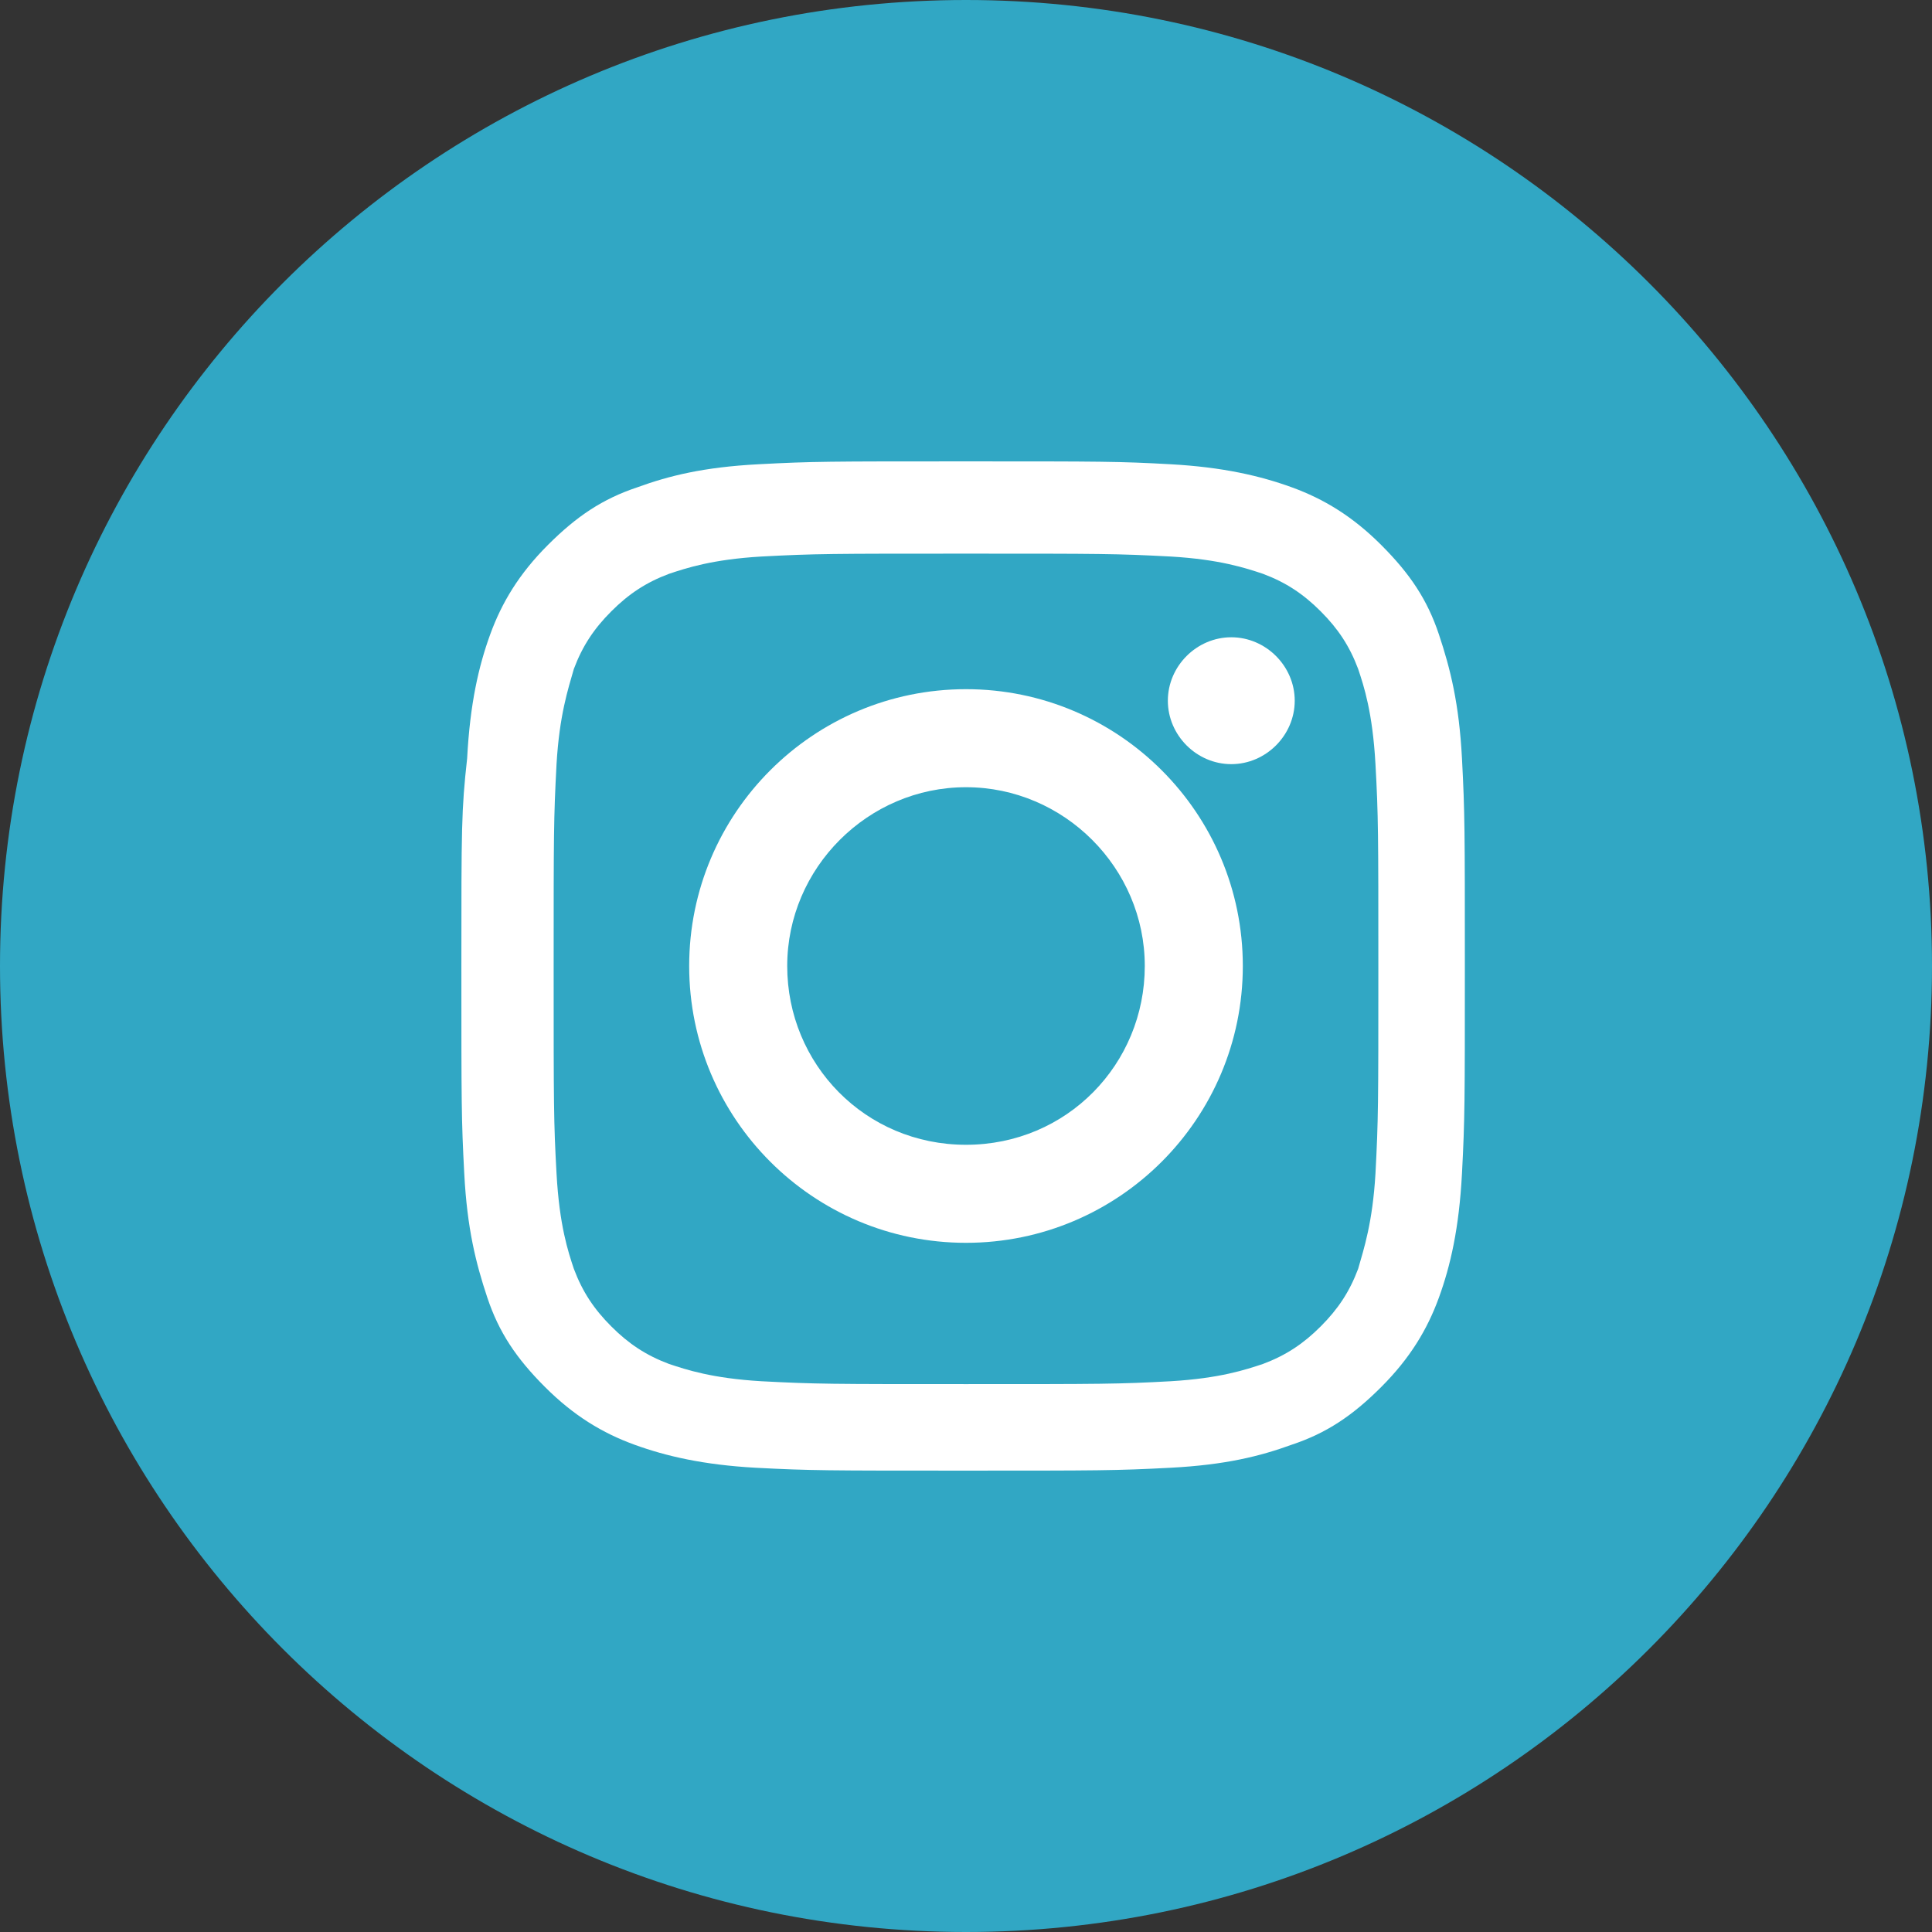 <?xml version="1.0" encoding="utf-8"?>
<!-- Generator: Adobe Illustrator 22.1.0, SVG Export Plug-In . SVG Version: 6.00 Build 0)  -->
<svg version="1.1" id="Layer_1" xmlns="http://www.w3.org/2000/svg" xmlns:xlink="http://www.w3.org/1999/xlink" x="0px" y="0px"
	 viewBox="0 0 67 67" style="enable-background:new 0 0 67 67;" xml:space="preserve">
<rect x="0" y="0" width="67" height="67" fill="#333333" stroke="none"/>
<style type="text/css">
	.st0{fill:#31A7C4;}
	.st1{fill:#FFFFFF;}
</style>
<path class="st0" d="M33.5,67C52,67,67,52,67,33.5S52,0,33.5,0S0,15,0,33.5S15,67,33.5,67z"/>
<path class="st1" d="M33.5,19.2c4.7,0,5.2,0,7.1,0.1c1.7,0.1,2.6,0.4,3.2,0.6c0.8,0.3,1.4,0.7,2,1.3s1,1.2,1.3,2
	c0.2,0.6,0.5,1.5,0.6,3.3c0.1,1.8,0.1,2.4,0.1,7.1c0,4.7,0,5.2-0.1,7.1c-0.1,1.7-0.4,2.6-0.6,3.3c-0.3,0.8-0.7,1.4-1.3,2
	c-0.6,0.6-1.2,1-2,1.3c-0.6,0.2-1.5,0.5-3.2,0.6c-1.8,0.1-2.4,0.1-7.1,0.1c-4.7,0-5.2,0-7.1-0.1c-1.7-0.1-2.6-0.4-3.2-0.6
	c-0.8-0.3-1.4-0.7-2-1.3c-0.6-0.6-1-1.2-1.3-2c-0.2-0.6-0.5-1.5-0.6-3.3c-0.1-1.8-0.1-2.4-0.1-7.1c0-4.7,0-5.2,0.1-7.1
	c0.1-1.7,0.4-2.6,0.6-3.3c0.3-0.8,0.7-1.4,1.3-2c0.6-0.6,1.2-1,2-1.3c0.6-0.2,1.5-0.5,3.2-0.6C28.3,19.2,28.8,19.2,33.5,19.2z
	 M33.5,16c-4.8,0-5.3,0-7.2,0.1c-1.9,0.1-3.1,0.4-4.2,0.8c-1.2,0.4-2.1,1-3.1,2c-1,1-1.6,2-2,3.1c-0.4,1.1-0.7,2.4-0.8,4.3
	C16,28.1,16,28.7,16,33.5c0,4.8,0,5.3,0.1,7.2c0.1,1.9,0.4,3.1,0.8,4.3c0.4,1.2,1,2.1,2,3.1s2,1.6,3.1,2c1.1,0.4,2.4,0.7,4.2,0.8
	c1.9,0.1,2.5,0.1,7.2,0.1s5.3,0,7.2-0.1c1.9-0.1,3.1-0.4,4.2-0.8c1.2-0.4,2.1-1,3.1-2s1.6-2,2-3.1c0.4-1.1,0.7-2.4,0.8-4.3
	c0.1-1.9,0.1-2.5,0.1-7.2s0-5.3-0.1-7.2c-0.1-1.9-0.4-3.1-0.8-4.3c-0.4-1.2-1-2.1-2-3.1c-1-1-2-1.6-3.1-2c-1.1-0.4-2.4-0.7-4.2-0.8
	C38.8,16,38.2,16,33.5,16z"/>
<path class="st1" d="M33.5,23.9c-5.3,0-9.6,4.3-9.6,9.6s4.3,9.6,9.6,9.6s9.6-4.3,9.6-9.6S38.8,23.9,33.5,23.9z M33.5,39.7
	c-3.5,0-6.2-2.8-6.2-6.2s2.8-6.2,6.2-6.2s6.2,2.8,6.2,6.2S37,39.7,33.5,39.7z"/>
<path class="st1" d="M42.7,26.5c1.2,0,2.2-1,2.2-2.2s-1-2.2-2.2-2.2s-2.2,1-2.2,2.2S41.5,26.5,42.7,26.5z"/>
</svg>
